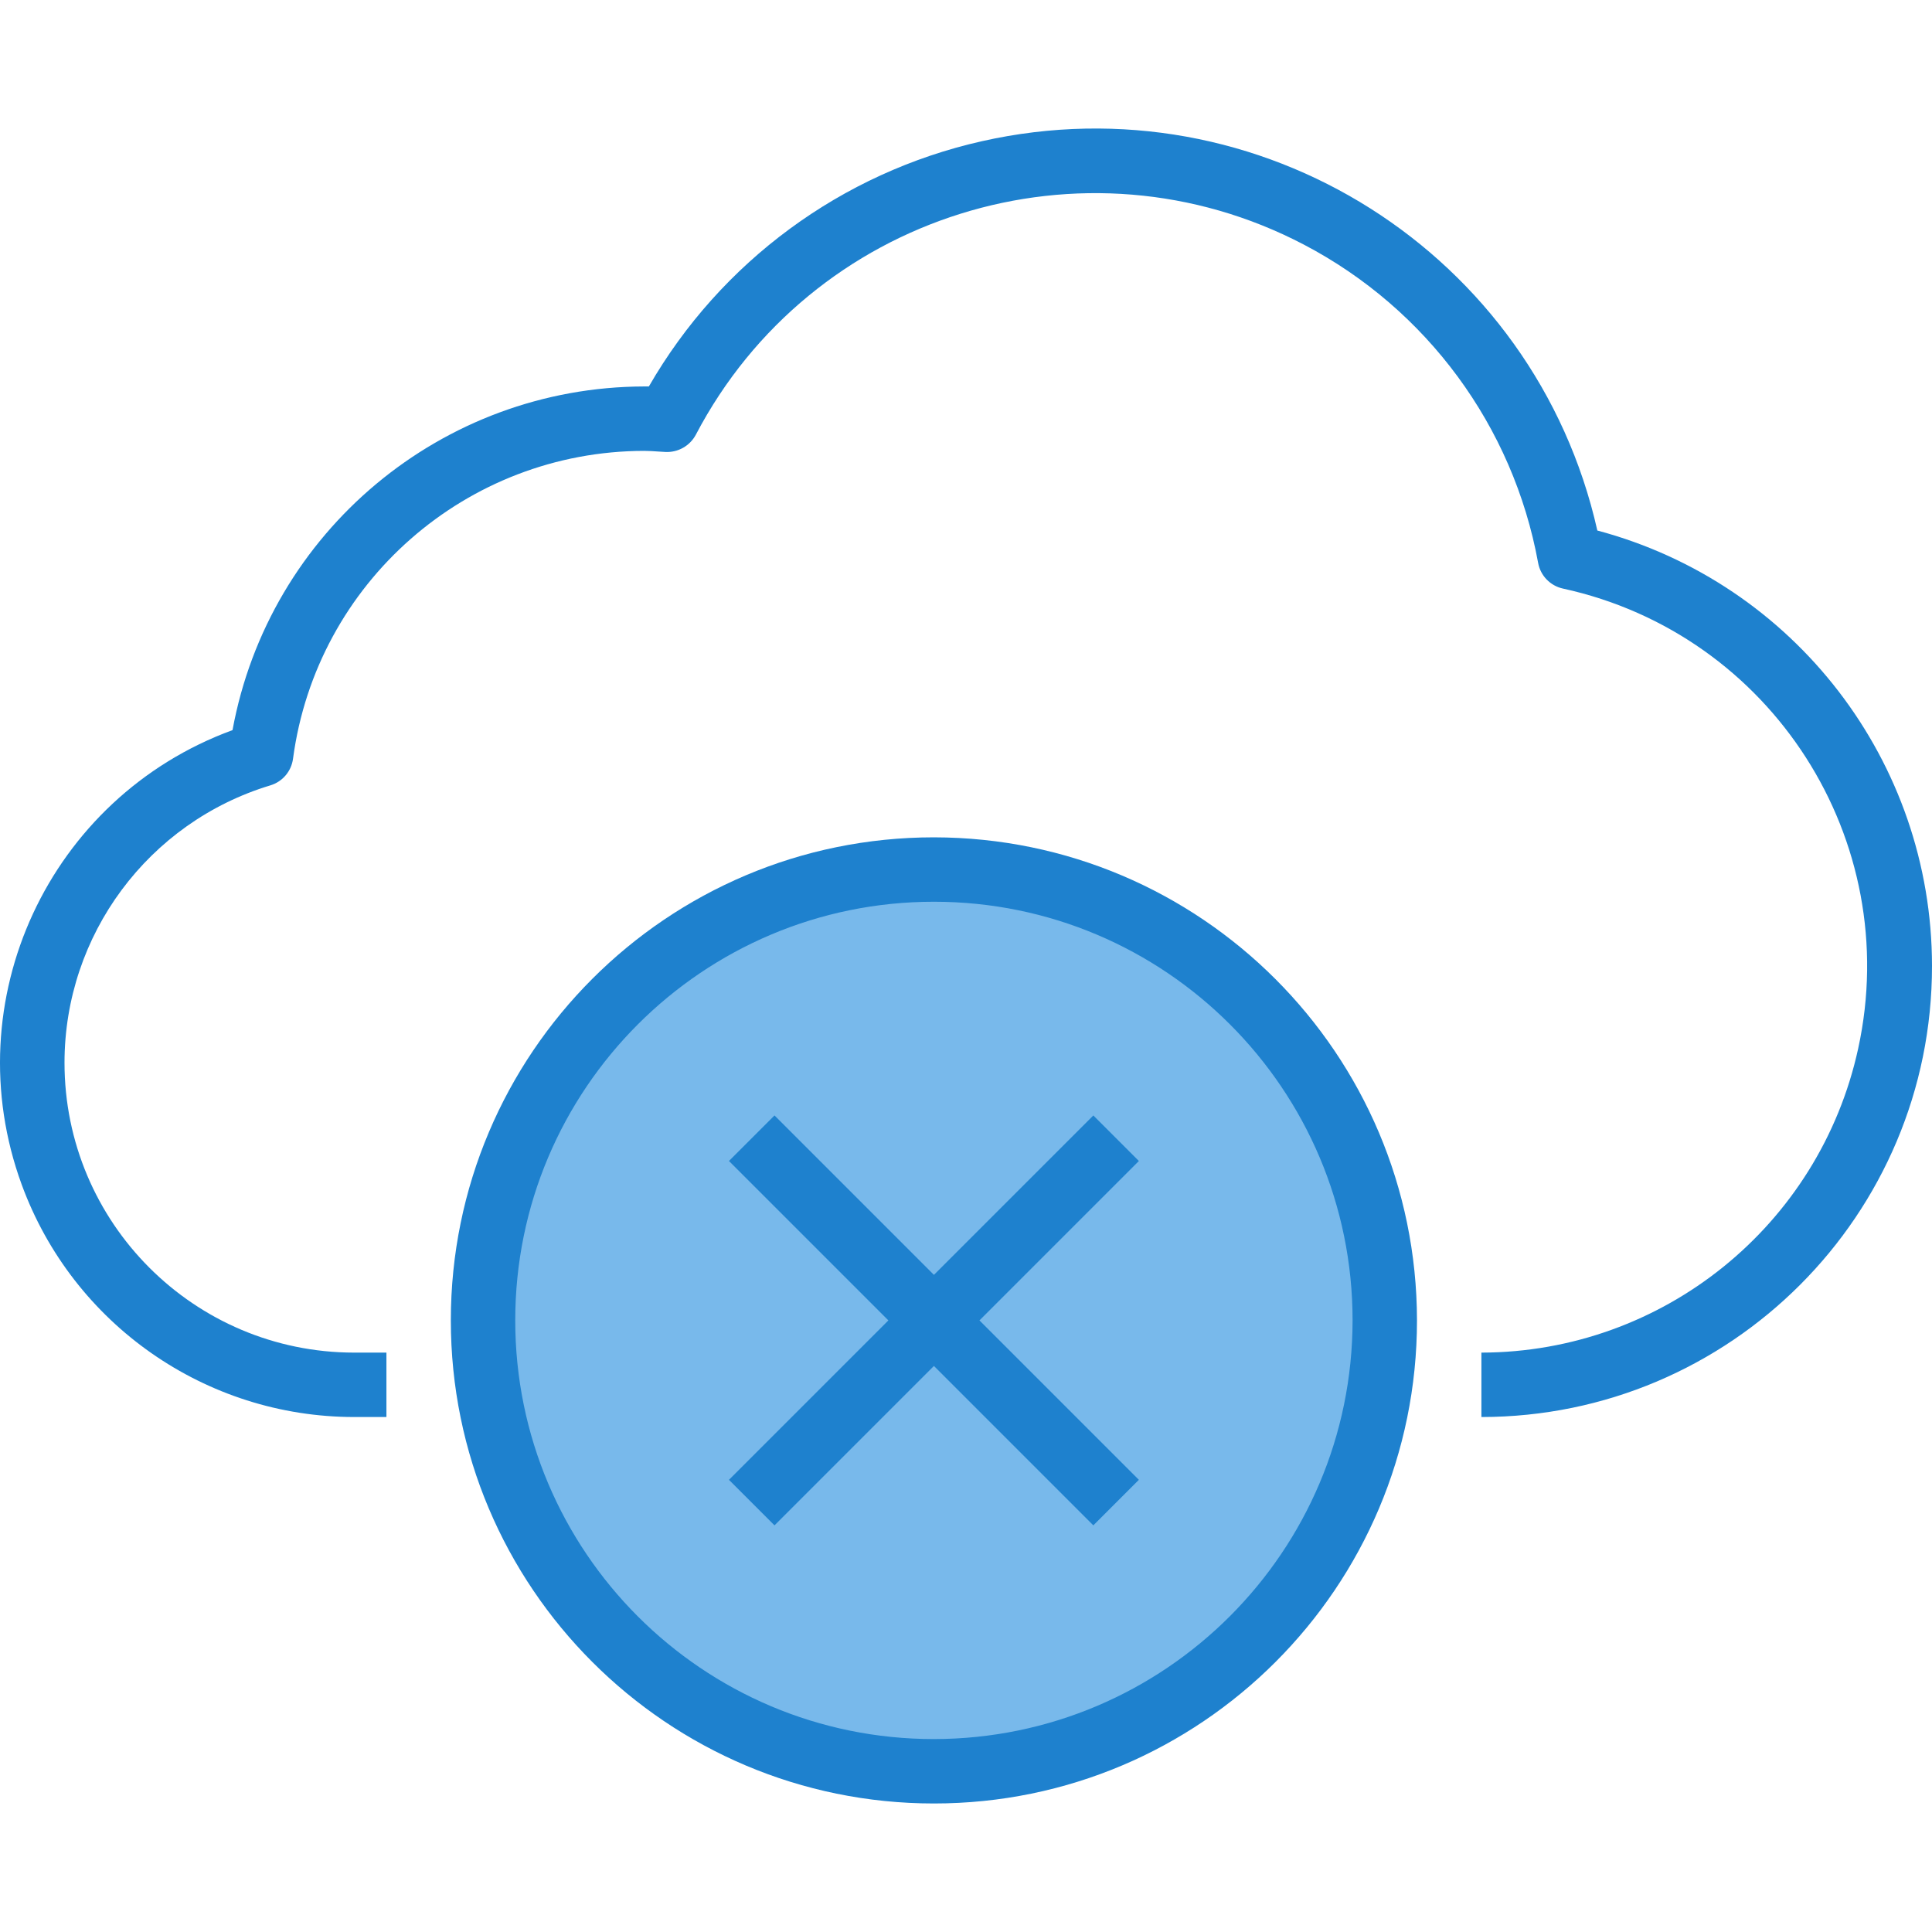 <?xml version="1.0" encoding="iso-8859-1"?>
<!-- Generator: Adobe Illustrator 19.0.0, SVG Export Plug-In . SVG Version: 6.00 Build 0)  -->
<svg version="1.1" id="Capa_1" xmlns="http://www.w3.org/2000/svg" xmlns:xlink="http://www.w3.org/1999/xlink" x="0px" y="0px"
	 viewBox="0 0 479.924 479.924" style="enable-background:new 0 0 479.924 479.924;" xml:space="preserve">
<circle style="fill:#78B9EB;" cx="231.991" cy="328" r="112"/>
<g>
	<path style="fill:#1E81CE;" d="M396.791,131.784C381.287,62.867,312.85,19.567,243.933,35.071
		C209.045,42.92,179.037,65.015,161.183,96h-1.192c-50.189,0.125-93.158,36.006-102.232,85.368
		c-45.636,16.715-69.082,67.26-52.367,112.897C18.089,328.93,51.073,351.986,87.991,352h8v-16h-8
		c-39.764-0.018-71.985-32.269-71.967-72.033c0.015-31.728,20.796-59.706,51.167-68.887c3.006-0.917,5.196-3.508,5.6-6.624
		c5.841-43.714,43.097-76.38,87.2-76.456c1.216,0,2.4,0.088,3.616,0.168l1.696,0.104c3.124,0.152,6.057-1.507,7.536-4.264
		c28.665-54.758,96.293-75.911,151.051-47.246c30.533,15.983,51.998,45.143,58.189,79.046c0.575,3.189,3.017,5.716,6.184,6.4
		c51.8,11.305,84.627,62.462,73.322,114.262c-9.608,44.021-48.537,75.437-93.594,75.53v16
		c61.856-0.037,111.97-50.211,111.933-112.067C479.894,189.219,445.791,144.854,396.791,131.784L396.791,131.784z"/>
	<path style="fill:#1E81CE;" d="M231.991,208c-66.274,0-120,53.726-120,120s53.726,120,120,120s120-53.726,120-120
		C351.916,261.756,298.234,208.074,231.991,208z M231.991,432c-57.438,0-104-46.562-104-104s46.562-104,104-104s104,46.562,104,104
		C335.925,385.41,289.401,431.933,231.991,432z"/>
	<path style="fill:#1E81CE;" d="M271.591,277.088l-39.6,39.6l-39.6-39.6L181.079,288.4l39.6,39.6l-39.6,39.6l11.312,11.312
		l39.6-39.6l39.6,39.6l11.312-11.312l-39.6-39.6l39.6-39.6L271.591,277.088z"/>
</g>
<g>
</g>
<g>
</g>
<g>
</g>
<g>
</g>
<g>
</g>
<g>
</g>
<g>
</g>
<g>
</g>
<g>
</g>
<g>
</g>
<g>
</g>
<g>
</g>
<g>
</g>
<g>
</g>
<g>
</g>
</svg>
